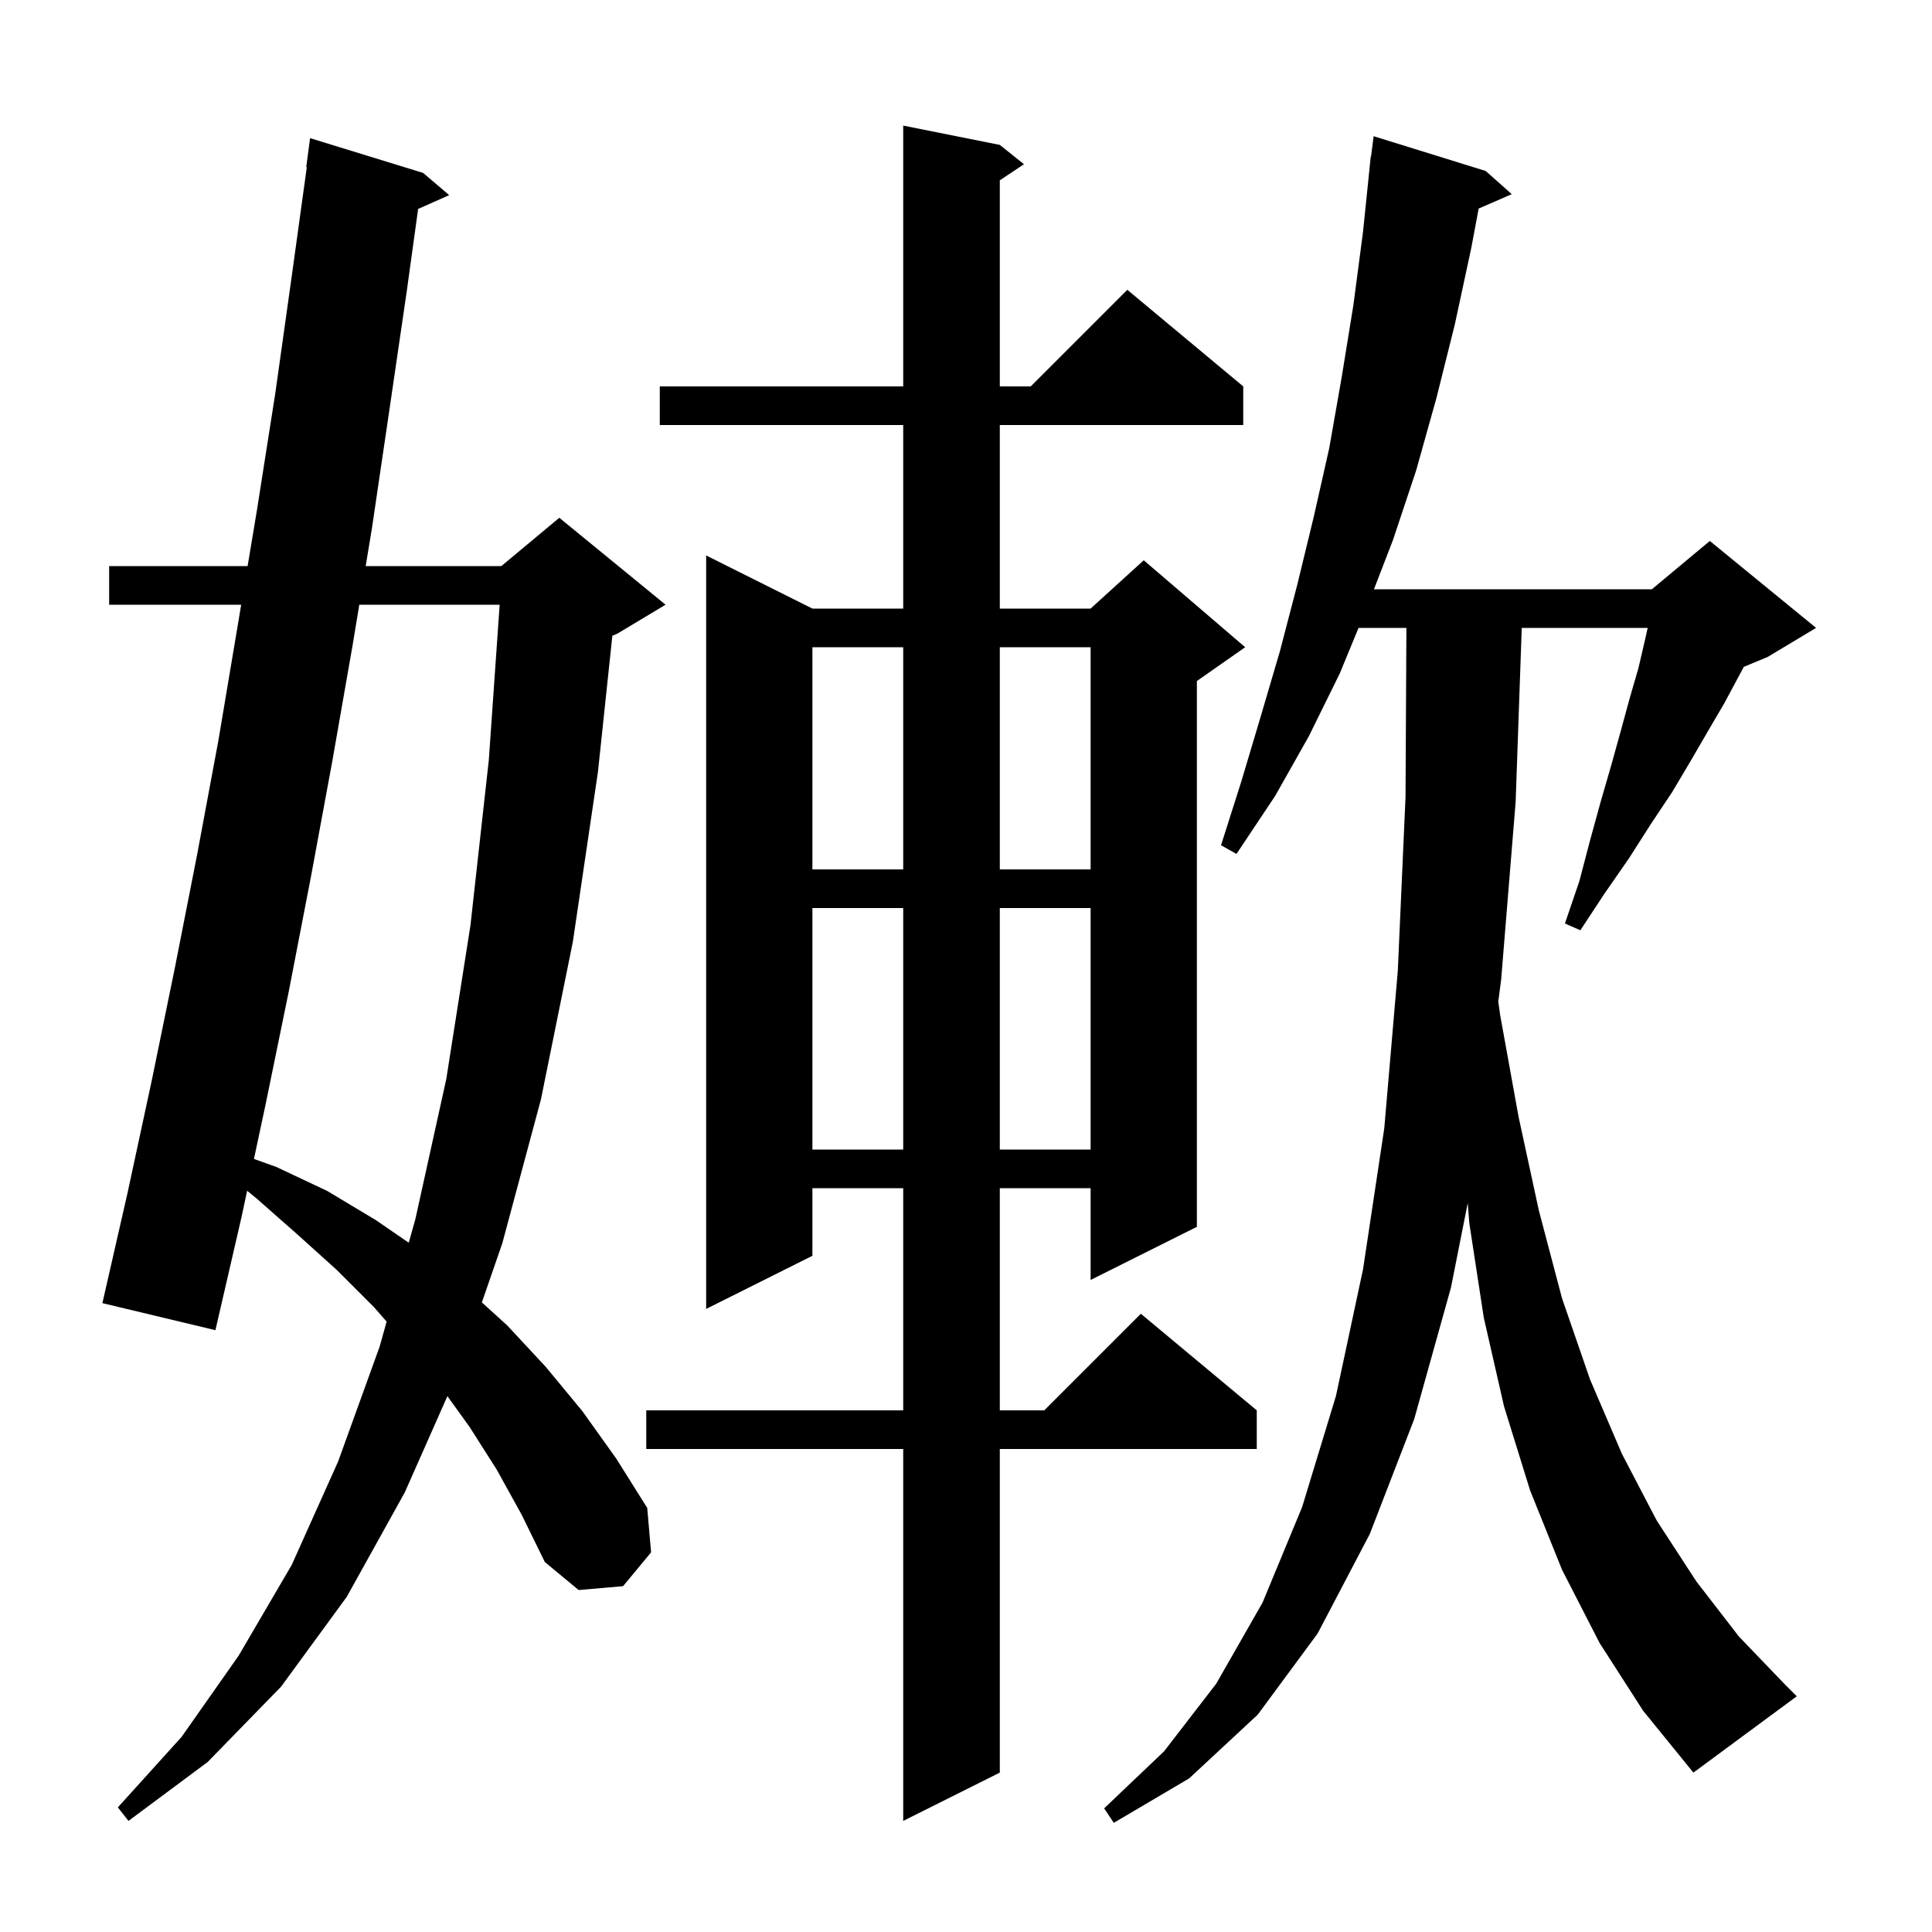 <svg xmlns="http://www.w3.org/2000/svg" xmlns:xlink="http://www.w3.org/1999/xlink" version="1.1" baseProfile="full" viewBox="0 0 200 200" width="200" height="200">
<g fill="black">
<path d="M 165.6 170.1 L 161.7 162.5 L 158.4 154.3 L 155.7 145.6 L 153.6 136.4 L 152.1 126.6 L 151.94 124.541 L 150.2 133.3 L 146.4 146.9 L 141.8 158.8 L 136.4 169.1 L 130.2 177.5 L 123.1 184.1 L 115.3 188.7 L 114.3 187.2 L 120.5 181.3 L 125.9 174.3 L 130.7 165.9 L 134.8 156.0 L 138.3 144.5 L 141.1 131.4 L 143.3 116.8 L 144.7 100.5 L 145.5 82.5 L 145.59 65.0 L 140.635 65.0 L 138.7 69.7 L 135.5 76.2 L 132.0 82.4 L 128.0 88.4 L 126.4 87.5 L 128.5 80.9 L 130.5 74.2 L 132.5 67.4 L 134.3 60.5 L 136.0 53.5 L 137.6 46.4 L 138.9 39.0 L 140.1 31.6 L 141.1 24.0 L 141.9 16.2 L 141.929 16.204 L 142.2 14.1 L 153.8 17.7 L 156.5 20.1 L 153.071 21.588 L 152.3 25.7 L 150.6 33.6 L 148.7 41.2 L 146.6 48.7 L 144.2 55.9 L 142.233 61.0 L 171.0 61.0 L 177.0 56.0 L 188.0 65.0 L 183.0 68.0 L 180.521 69.033 L 180.0 70.0 L 178.5 72.8 L 176.8 75.7 L 175.0 78.8 L 173.1 82.0 L 170.9 85.3 L 168.6 88.9 L 166.1 92.5 L 163.6 96.3 L 162.0 95.6 L 163.5 91.2 L 164.6 87.0 L 165.7 83.0 L 166.8 79.2 L 167.8 75.6 L 168.7 72.3 L 169.6 69.2 L 170.3 66.2 L 170.567 65.0 L 157.53 65.0 L 156.9 83.0 L 155.4 101.4 L 155.099 103.696 L 155.3 105.1 L 157.2 115.6 L 159.3 125.3 L 161.7 134.4 L 164.6 142.8 L 167.9 150.5 L 171.5 157.4 L 175.6 163.7 L 180.0 169.4 L 184.8 174.4 L 186.0 175.6 L 175.3 183.5 L 170.1 177.1 Z M 51.4 152.1 L 48.6 147.7 L 46.314 144.529 L 41.9 154.5 L 35.9 165.3 L 29.1 174.6 L 21.5 182.4 L 13.3 188.5 L 12.2 187.1 L 18.8 179.8 L 24.7 171.4 L 30.2 162.0 L 35.0 151.3 L 39.3 139.4 L 40.025 136.814 L 38.7 135.3 L 34.9 131.5 L 30.8 127.8 L 26.6 124.1 L 25.584 123.265 L 25.0 126.0 L 22.3 137.7 L 10.6 134.9 L 13.2 123.5 L 15.7 111.9 L 18.1 100.2 L 20.4 88.5 L 22.6 76.7 L 24.6 64.8 L 24.967 62.6 L 11.3 62.6 L 11.3 58.6 L 25.633 58.6 L 26.6 52.8 L 28.5 40.7 L 30.2 28.6 L 31.761 17.303 L 31.7 17.3 L 32.1 14.3 L 43.8 17.9 L 46.5 20.2 L 43.285 21.629 L 42.1 30.2 L 40.3 42.5 L 38.5 54.7 L 37.855 58.6 L 51.9 58.6 L 57.9 53.6 L 68.9 62.6 L 63.9 65.6 L 63.391 65.812 L 61.9 79.9 L 59.3 97.5 L 56.0 113.8 L 52.0 128.7 L 49.883 134.826 L 52.5 137.2 L 56.5 141.5 L 60.3 146.1 L 63.8 151.0 L 67.0 156.1 L 67.4 160.7 L 64.5 164.2 L 59.9 164.6 L 56.4 161.7 L 54.0 156.8 Z M 103.5 15.0 L 106.0 17.0 L 103.5 18.667 L 103.5 40.0 L 106.7 40.0 L 116.7 30.0 L 128.7 40.0 L 128.7 44.0 L 103.5 44.0 L 103.5 63.0 L 112.9 63.0 L 118.4 58.0 L 128.9 67.0 L 123.9 70.5 L 123.9 127.0 L 112.9 132.5 L 112.9 123.0 L 103.5 123.0 L 103.5 146.0 L 108.1 146.0 L 118.1 136.0 L 130.1 146.0 L 130.1 150.0 L 103.5 150.0 L 103.5 183.5 L 93.5 188.5 L 93.5 150.0 L 66.9 150.0 L 66.9 146.0 L 93.5 146.0 L 93.5 123.0 L 84.1 123.0 L 84.1 130.0 L 73.1 135.5 L 73.1 57.5 L 84.1 63.0 L 93.5 63.0 L 93.5 44.0 L 68.3 44.0 L 68.3 40.0 L 93.5 40.0 L 93.5 13.0 Z M 37.194 62.6 L 36.5 66.8 L 34.4 78.8 L 32.2 90.7 L 29.9 102.6 L 27.5 114.3 L 26.288 119.974 L 28.6 120.8 L 33.9 123.3 L 38.9 126.3 L 42.314 128.647 L 43.0 126.2 L 46.2 111.7 L 48.7 95.8 L 50.6 78.7 L 51.725 62.6 Z M 84.1 94.0 L 84.1 119.0 L 93.5 119.0 L 93.5 94.0 Z M 103.5 94.0 L 103.5 119.0 L 112.9 119.0 L 112.9 94.0 Z M 84.1 67.0 L 84.1 90.0 L 93.5 90.0 L 93.5 67.0 Z M 103.5 67.0 L 103.5 90.0 L 112.9 90.0 L 112.9 67.0 Z " />
</g>
</svg>
